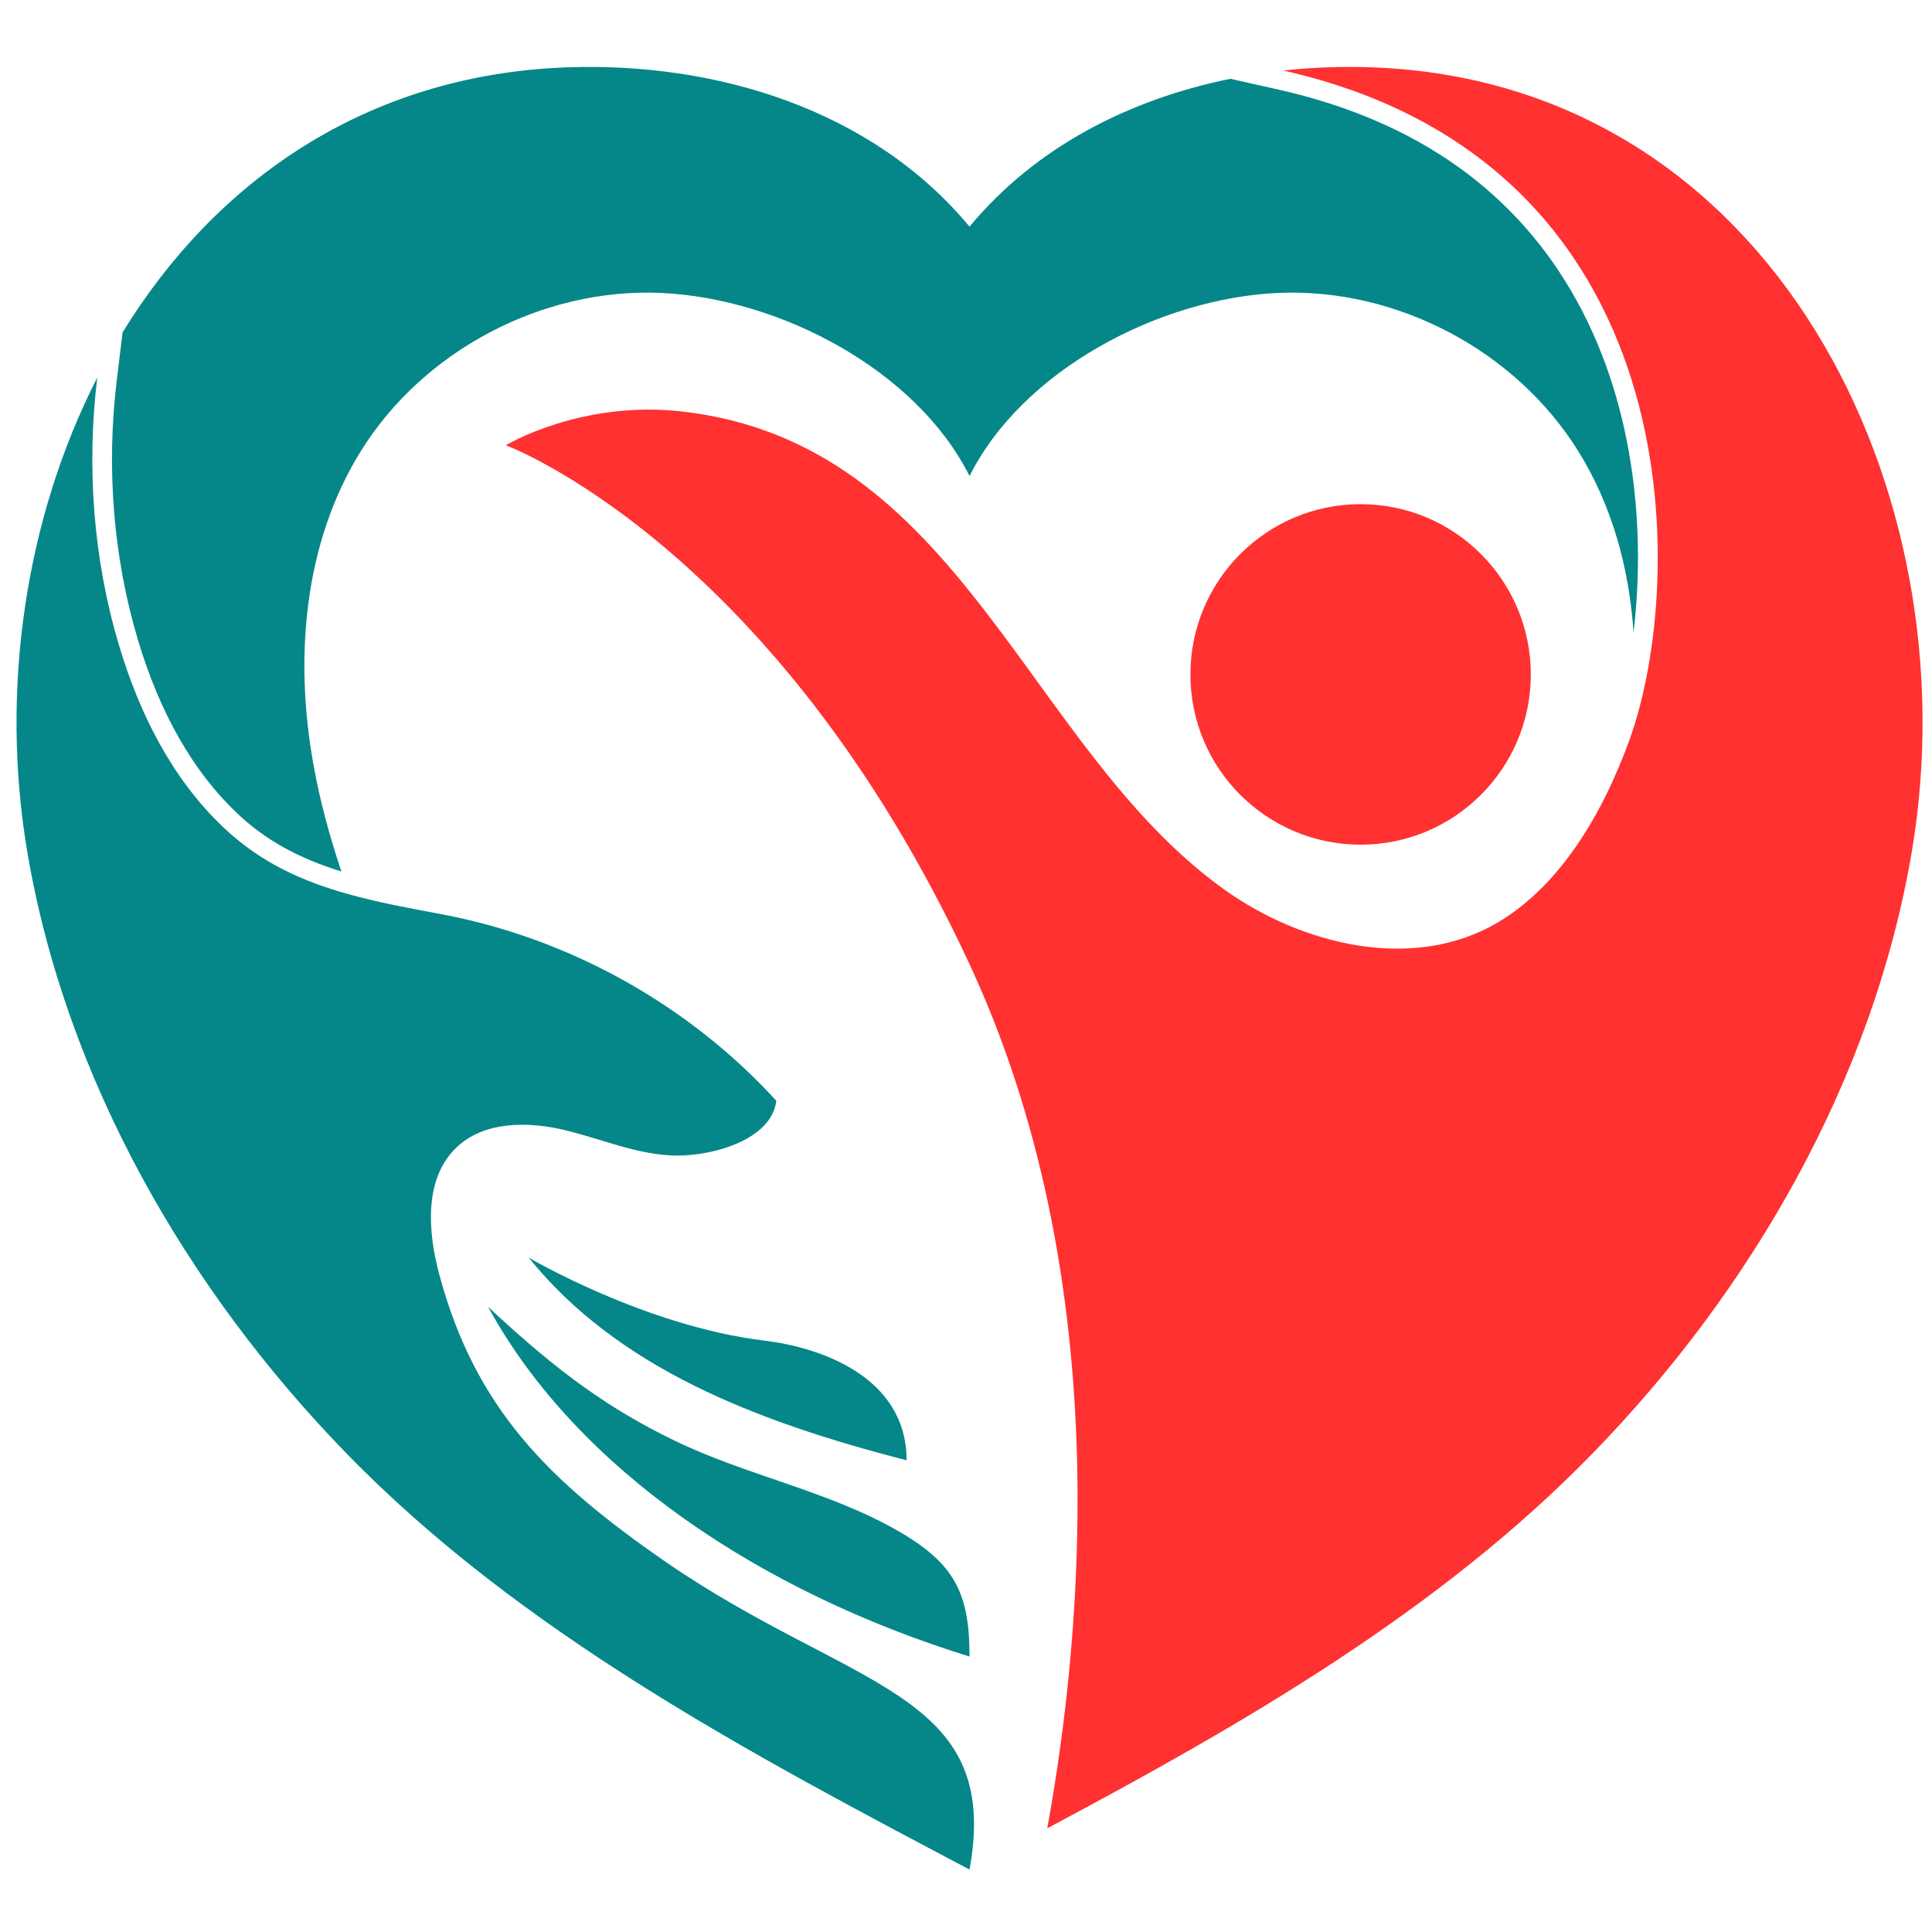 <svg xmlns="http://www.w3.org/2000/svg" xmlns:xlink="http://www.w3.org/1999/xlink" width="500" zoomAndPan="magnify" viewBox="0 0 375 375" height="500" preserveAspectRatio="xMidYMid meet" version="1.0"><defs><clip-path id="6488bc3dfd"><path d="M 98 12.031 L 374 12.031 L 374 355 L 98 355 Z M 98 12.031 " clip-rule="nonzero"/></clip-path><clip-path id="e491d5e010"><path d="M 21 12.031 L 318 12.031 L 318 170 L 21 170 Z M 21 12.031 " clip-rule="nonzero"/></clip-path></defs><path fill="#ff3131" d="M 264.094 163.953 C 282.332 163.953 297.129 149.152 297.129 130.918 C 297.129 112.66 282.332 97.859 264.094 97.859 C 245.84 97.859 231.059 112.66 231.059 130.918 C 231.059 149.152 245.84 163.953 264.094 163.953 Z M 264.094 163.953 " fill-opacity="1" fill-rule="nonzero"/><g clip-path="url(#6488bc3dfd)"><path fill="#ff3131" d="M 266.387 13.074 C 260.637 12.863 254.832 13.055 249.066 13.684 C 328.73 31.637 327.398 112.832 316.32 143.48 C 316.266 143.652 316.188 143.844 316.133 144.016 C 311.301 157.195 303.355 171.438 290.961 178.906 C 274.273 188.93 252.406 183.277 237.531 172.586 C 198.977 144.875 186.543 85.754 132.023 79.832 C 112.586 77.734 98.184 86.422 98.184 86.422 C 98.184 86.422 150.316 105.711 188.188 187.152 C 216.258 247.555 210.375 315.863 203.273 354.875 C 241.082 334.73 279.277 312.809 309.199 282.023 C 340.137 250.211 363.605 209.418 371.07 165.363 C 382.93 95.457 344.051 15.918 266.387 13.074 Z M 266.387 13.074 " fill-opacity="1" fill-rule="nonzero"/></g><path fill="#058789" d="M 130.609 279.465 C 118.504 273.547 108.688 266.711 94.73 253.648 C 112.012 285.309 147.816 309.047 188.188 321.535 C 188.188 309.41 185.418 303.492 174.207 297.094 C 160.594 289.301 144.668 286.359 130.609 279.465 Z M 130.609 279.465 " fill-opacity="1" fill-rule="nonzero"/><path fill="#058789" d="M 102.617 244.102 C 119.785 265.395 146.461 275.859 175.965 283.438 C 175.965 267.074 158.91 261.477 148.41 260.219 C 125.207 257.43 102.617 244.102 102.617 244.102 Z M 102.617 244.102 " fill-opacity="1" fill-rule="nonzero"/><path fill="#058789" d="M 128.91 302.953 C 106.703 287.562 92.285 273.508 85.277 247.422 C 83.004 238.98 82.277 228.746 88.617 222.711 C 93.984 217.594 102.484 217.633 109.699 219.371 C 116.918 221.109 123.926 224.238 131.355 224.297 C 138.785 224.336 149.805 221.051 150.68 213.66 C 133.629 194.984 110.387 182.059 85.523 177.418 C 79.414 176.27 73.477 175.184 67.785 173.598 C 58.887 171.152 50.637 167.504 43.359 160.594 C 33.355 151.102 27.051 138.441 23.137 125.379 C 18.133 108.707 16.758 90.719 18.879 73.285 C 4.863 100.727 -0.008 134.012 5.301 165.367 C 12.77 209.422 36.238 250.211 67.172 282.027 C 101.09 316.914 145.641 340.422 188.188 362.879 C 194.547 328.027 165.137 328.027 128.91 302.953 Z M 128.91 302.953 " fill-opacity="1" fill-rule="nonzero"/><g clip-path="url(#e491d5e010)"><path fill="#058789" d="M 306.156 58.57 C 294.5 37.293 275.012 23.445 248.227 17.41 L 238.828 15.293 C 219.355 19.242 201.105 28.418 188.184 43.992 C 169.242 21.172 138.859 12.023 109.988 13.074 C 70.949 14.5 41.723 35.301 23.793 64.516 L 22.672 73.746 C 20.586 90.875 22.012 108.348 26.797 124.281 C 31.055 138.5 37.516 149.781 45.992 157.824 C 51.422 162.984 57.766 166.527 66.262 169.156 C 63.965 162.289 62.051 155.305 60.797 148.16 C 57.129 127.633 58.98 105.422 69.961 87.684 C 82.086 68.07 105.25 55.832 128.301 56.859 C 151.332 57.891 177.855 71.793 188.188 92.398 C 198.516 71.793 225.043 57.895 248.074 56.859 C 271.121 55.832 294.285 68.07 306.41 87.684 C 312.938 98.219 316.227 110.336 317.066 122.734 C 319.316 104.078 317.676 79.598 306.156 58.57 Z M 306.156 58.57 " fill-opacity="1" fill-rule="nonzero"/></g></svg>